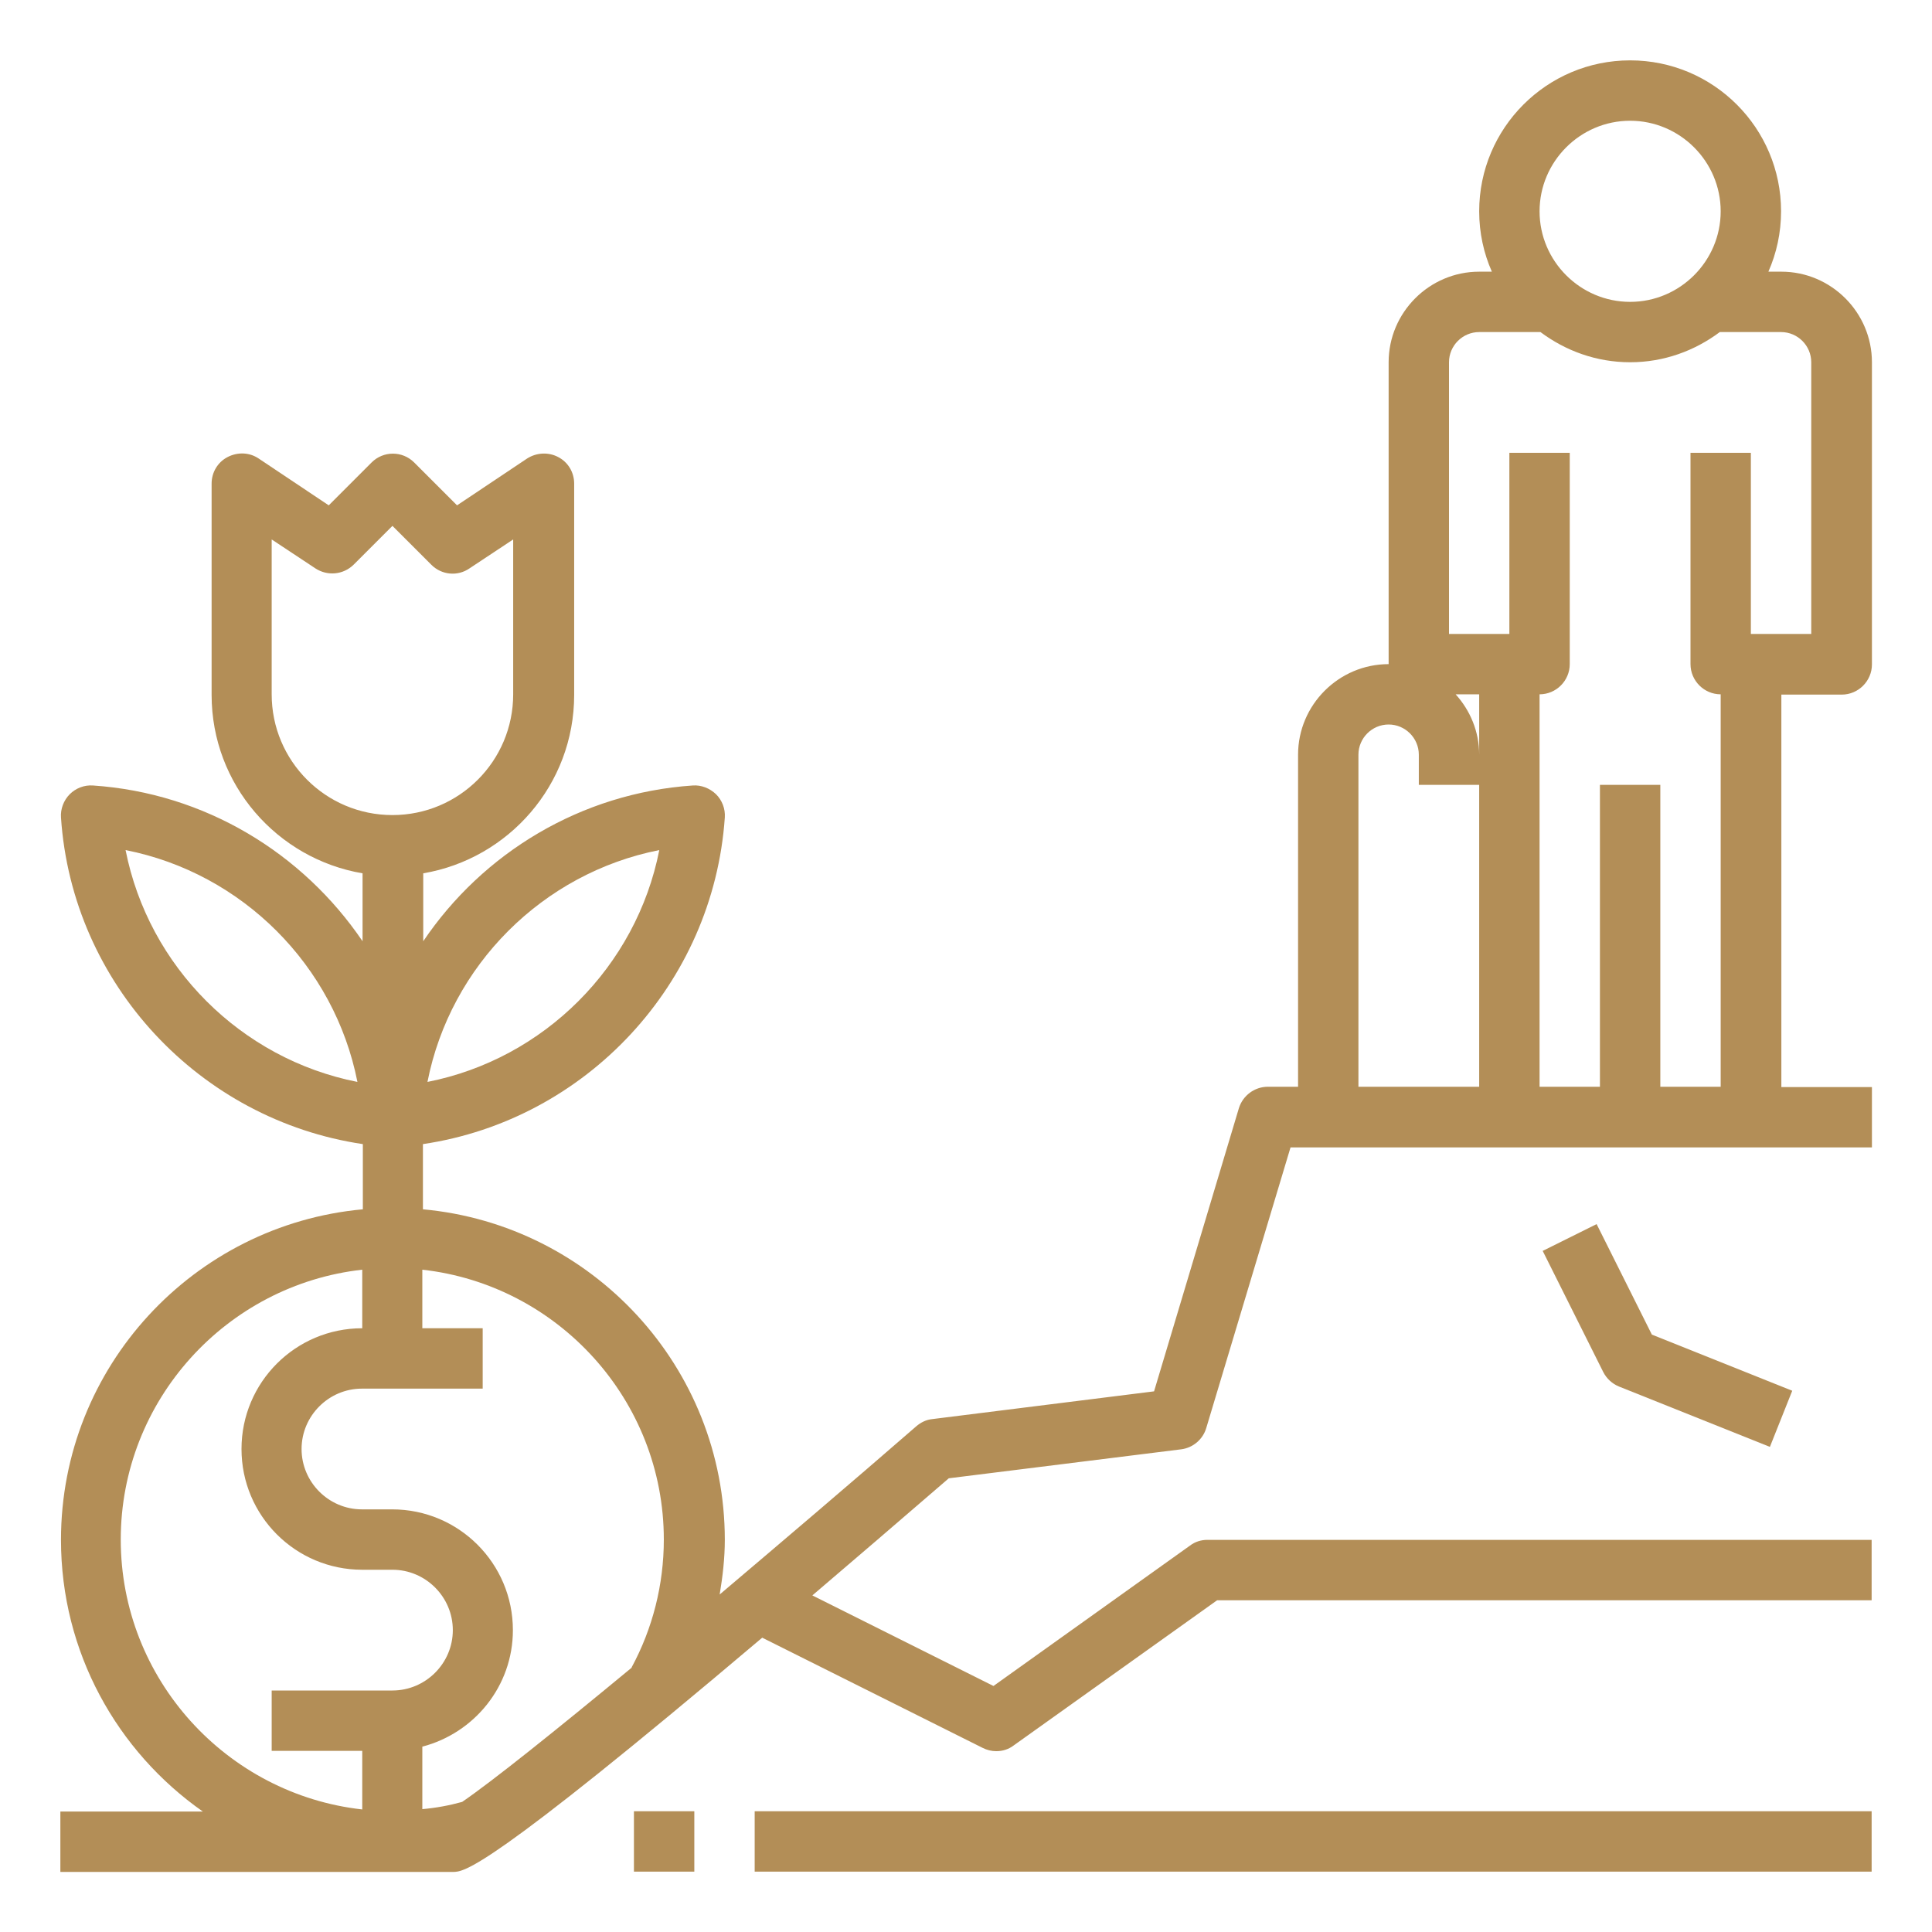 <svg width="106" height="106" viewBox="0 0 106 106" fill="none" xmlns="http://www.w3.org/2000/svg">
<path d="M34.781 99.375H38.094V102.688H34.781V99.375Z" fill="#B38E57"/>
<path d="M41.406 99.375H102.688V102.688H41.406V99.375Z" fill="#B38E57"/>
<path d="M84.651 68.652L87.963 75.277C88.146 75.641 88.46 75.923 88.825 76.072L97.106 79.384L98.332 76.304L90.63 73.223L87.599 67.161L84.634 68.635L84.651 68.652Z" fill="#B38E57"/>
<path d="M97.719 14.906H97.023C97.47 13.896 97.719 12.77 97.719 11.594C97.719 7.022 94.009 3.312 89.438 3.312C84.866 3.312 81.156 7.022 81.156 11.594C81.156 12.77 81.405 13.896 81.852 14.906H81.156C78.423 14.906 76.188 17.142 76.188 19.875V36.438C73.455 36.438 71.219 38.673 71.219 41.406V59.625H69.562C68.834 59.625 68.188 60.105 67.972 60.801L63.318 76.337L51.145 77.86C50.814 77.893 50.516 78.043 50.267 78.258C46.706 81.355 42.963 84.535 39.485 87.483C39.651 86.489 39.767 85.496 39.767 84.485C39.767 74.995 32.479 67.194 23.204 66.349V62.772C32.148 61.447 39.137 53.994 39.767 44.851C39.8 44.371 39.617 43.907 39.286 43.576C38.938 43.245 38.475 43.062 38.011 43.096C31.866 43.51 26.483 46.806 23.221 51.642V47.915C27.908 47.12 31.502 43.046 31.502 38.127V26.533C31.502 25.92 31.171 25.357 30.624 25.076C30.094 24.794 29.432 24.827 28.918 25.158L25.076 27.726L22.724 25.374C22.078 24.728 21.034 24.728 20.388 25.374L18.037 27.726L14.194 25.158C13.681 24.811 13.035 24.794 12.488 25.076C11.942 25.357 11.61 25.92 11.61 26.533V38.127C11.61 43.046 15.204 47.12 19.892 47.915V51.642C16.612 46.806 11.246 43.51 5.101 43.096C4.621 43.062 4.157 43.245 3.826 43.576C3.495 43.907 3.312 44.388 3.346 44.851C3.958 53.994 10.964 61.447 19.908 62.772V66.349C10.633 67.194 3.346 74.995 3.346 84.485C3.346 90.647 6.426 96.096 11.13 99.392H3.312V102.704H24.844C25.457 102.704 26.633 102.704 41.82 89.852L53.911 95.897C54.143 96.013 54.391 96.079 54.656 96.079C55.004 96.079 55.335 95.98 55.617 95.764L66.78 87.798H102.688V84.485H66.25C65.902 84.485 65.571 84.585 65.289 84.8L54.507 92.502L44.57 87.533C46.806 85.628 49.273 83.508 52.056 81.107L64.809 79.517C65.455 79.434 66.002 78.97 66.184 78.341L70.805 62.954H102.704V59.642H97.735V38.11H101.048C101.959 38.11 102.704 37.365 102.704 36.454V19.875C102.704 17.142 100.468 14.906 97.735 14.906H97.719ZM36.172 46.64C34.914 53.033 29.846 58.101 23.453 59.36C24.711 52.967 29.779 47.899 36.172 46.64ZM6.89 46.64C13.283 47.899 18.351 52.967 19.61 59.36C13.217 58.101 8.149 53.033 6.89 46.64ZM14.906 38.094V29.597L17.308 31.187C17.97 31.618 18.832 31.535 19.395 30.988L21.531 28.852L23.668 30.988C24.231 31.552 25.109 31.634 25.755 31.187L28.156 29.597V38.094C28.156 41.754 25.192 44.719 21.531 44.719C17.871 44.719 14.906 41.754 14.906 38.094ZM19.875 96.062V99.276C12.438 98.448 6.625 92.121 6.625 84.469C6.625 76.817 12.438 70.49 19.875 69.662V72.875C16.215 72.875 13.25 75.84 13.25 79.5C13.25 83.16 16.215 86.125 19.875 86.125H21.531C23.353 86.125 24.844 87.616 24.844 89.438C24.844 91.259 23.353 92.75 21.531 92.75H14.906V96.062H19.875ZM34.665 91.491C30.458 94.969 27.047 97.702 25.357 98.862C24.645 99.06 23.916 99.193 23.171 99.259V95.831C26.02 95.085 28.14 92.518 28.14 89.438C28.14 85.777 25.175 82.812 21.515 82.812H19.858C18.037 82.812 16.546 81.322 16.546 79.5C16.546 77.678 18.037 76.188 19.858 76.188H26.483V72.875H23.171V69.662C30.608 70.49 36.421 76.817 36.421 84.469C36.421 86.937 35.808 89.355 34.649 91.491H34.665ZM89.438 6.625C92.17 6.625 94.406 8.861 94.406 11.594C94.406 14.327 92.17 16.562 89.438 16.562C86.705 16.562 84.469 14.327 84.469 11.594C84.469 8.861 86.705 6.625 89.438 6.625ZM81.156 59.625H74.531V41.406C74.531 40.495 75.277 39.75 76.188 39.75C77.098 39.75 77.844 40.495 77.844 41.406V43.062H81.156V59.625ZM81.156 41.406C81.156 40.131 80.659 38.972 79.864 38.094H81.156V41.406ZM99.375 34.781H96.062V24.844H92.75V36.438C92.75 37.348 93.495 38.094 94.406 38.094V59.625H91.094V43.062H87.781V59.625H84.469V38.094C85.38 38.094 86.125 37.348 86.125 36.438V24.844H82.812V34.781H79.5V19.875C79.5 18.964 80.245 18.219 81.156 18.219H84.518C85.893 19.246 87.582 19.875 89.438 19.875C91.293 19.875 92.982 19.246 94.357 18.219H97.719C98.63 18.219 99.375 18.964 99.375 19.875V34.781Z" fill="#B38E57"/>
</svg>
